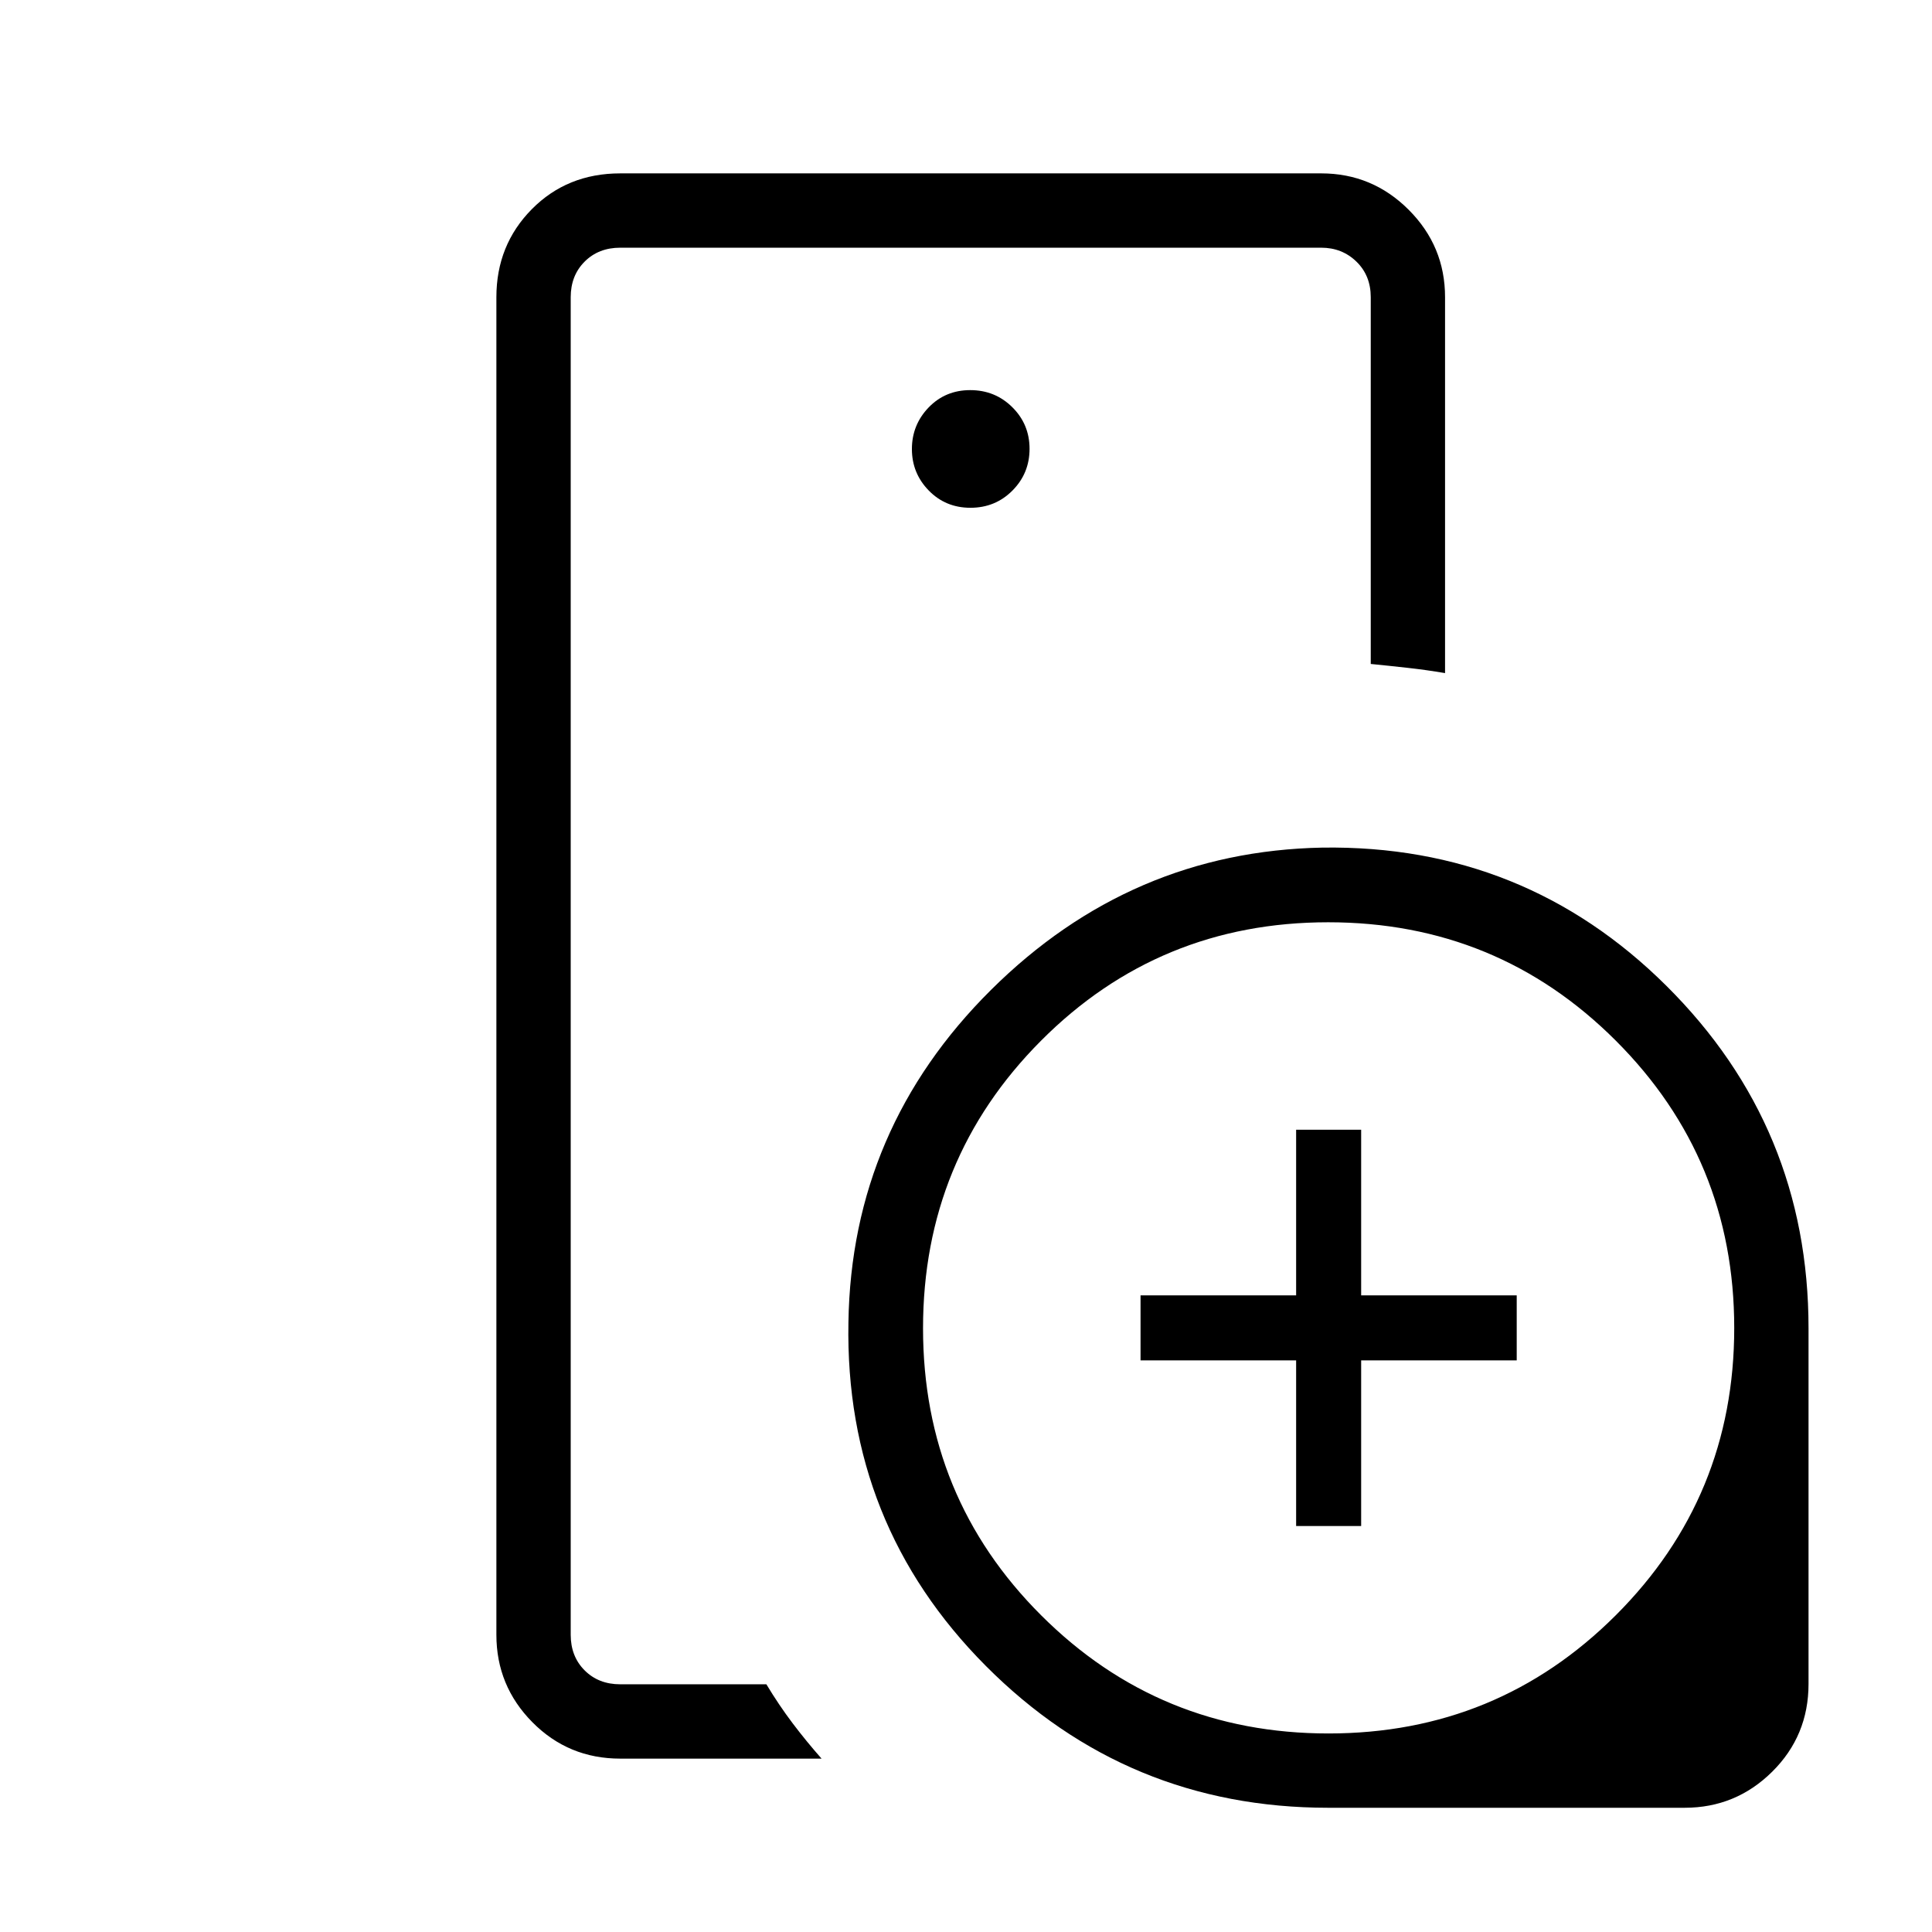 <svg xmlns="http://www.w3.org/2000/svg" height="24" viewBox="0 -960 960 960" width="24"><path d="M283.58-123.08v-713.84V-630.08-630.96v507.88Zm198.63-584.61q12.37 0 20.87-8.56 8.5-8.55 8.5-20.73 0-12.17-8.56-20.67-8.55-8.5-20.92-8.5-12.37 0-20.68 8.63-8.3 8.64-8.3 20.65 0 12.01 8.36 20.59 8.36 8.59 20.73 8.59ZM408.23-86.15H308.19q-25.74 0-43.64-18.08-17.9-18.08-17.9-43.46v-664.62q0-25.94 17.6-43.74t43.94-17.8H656.5q25.38 0 43.46 18.08 18.08 18.08 18.08 43.46v186.77q-9.36-1.59-18.58-2.61-9.21-1.03-18.34-1.93v-182.23q0-10.77-7.12-17.69-7.12-6.92-17.5-6.92H308.19q-10.77 0-17.69 6.92-6.92 6.92-6.92 17.69v664.62q0 10.77 6.92 17.69 6.92 6.92 17.69 6.92h72.62q6.23 10.35 13.11 19.45 6.89 9.09 14.31 17.48ZM660-61.73q-99.95 0-170.11-70.45-70.16-70.46-68.31-170.75 1.47-96.25 70.82-165.16 69.36-68.91 164.72-70.74 100.34-1.44 170.94 68.72 70.59 70.15 70.59 170.11v176.73q0 25.75-18.07 43.64-18.08 17.9-43.46 17.9H660Zm-15.96-140v-82.31h-77.31v-32.31h77.31v-82.3h32.31v82.3h77.3v32.31h-77.3v82.31h-32.31Zm16.09 103.08q83.95 0 142.77-58.77 58.83-58.76 58.83-142.71 0-83.95-58.84-142.77-58.84-58.83-142.91-58.83-84.06 0-142.69 58.84-58.64 58.84-58.64 142.91 0 84.06 58.77 142.69 58.76 58.64 142.71 58.64Z"/></svg>